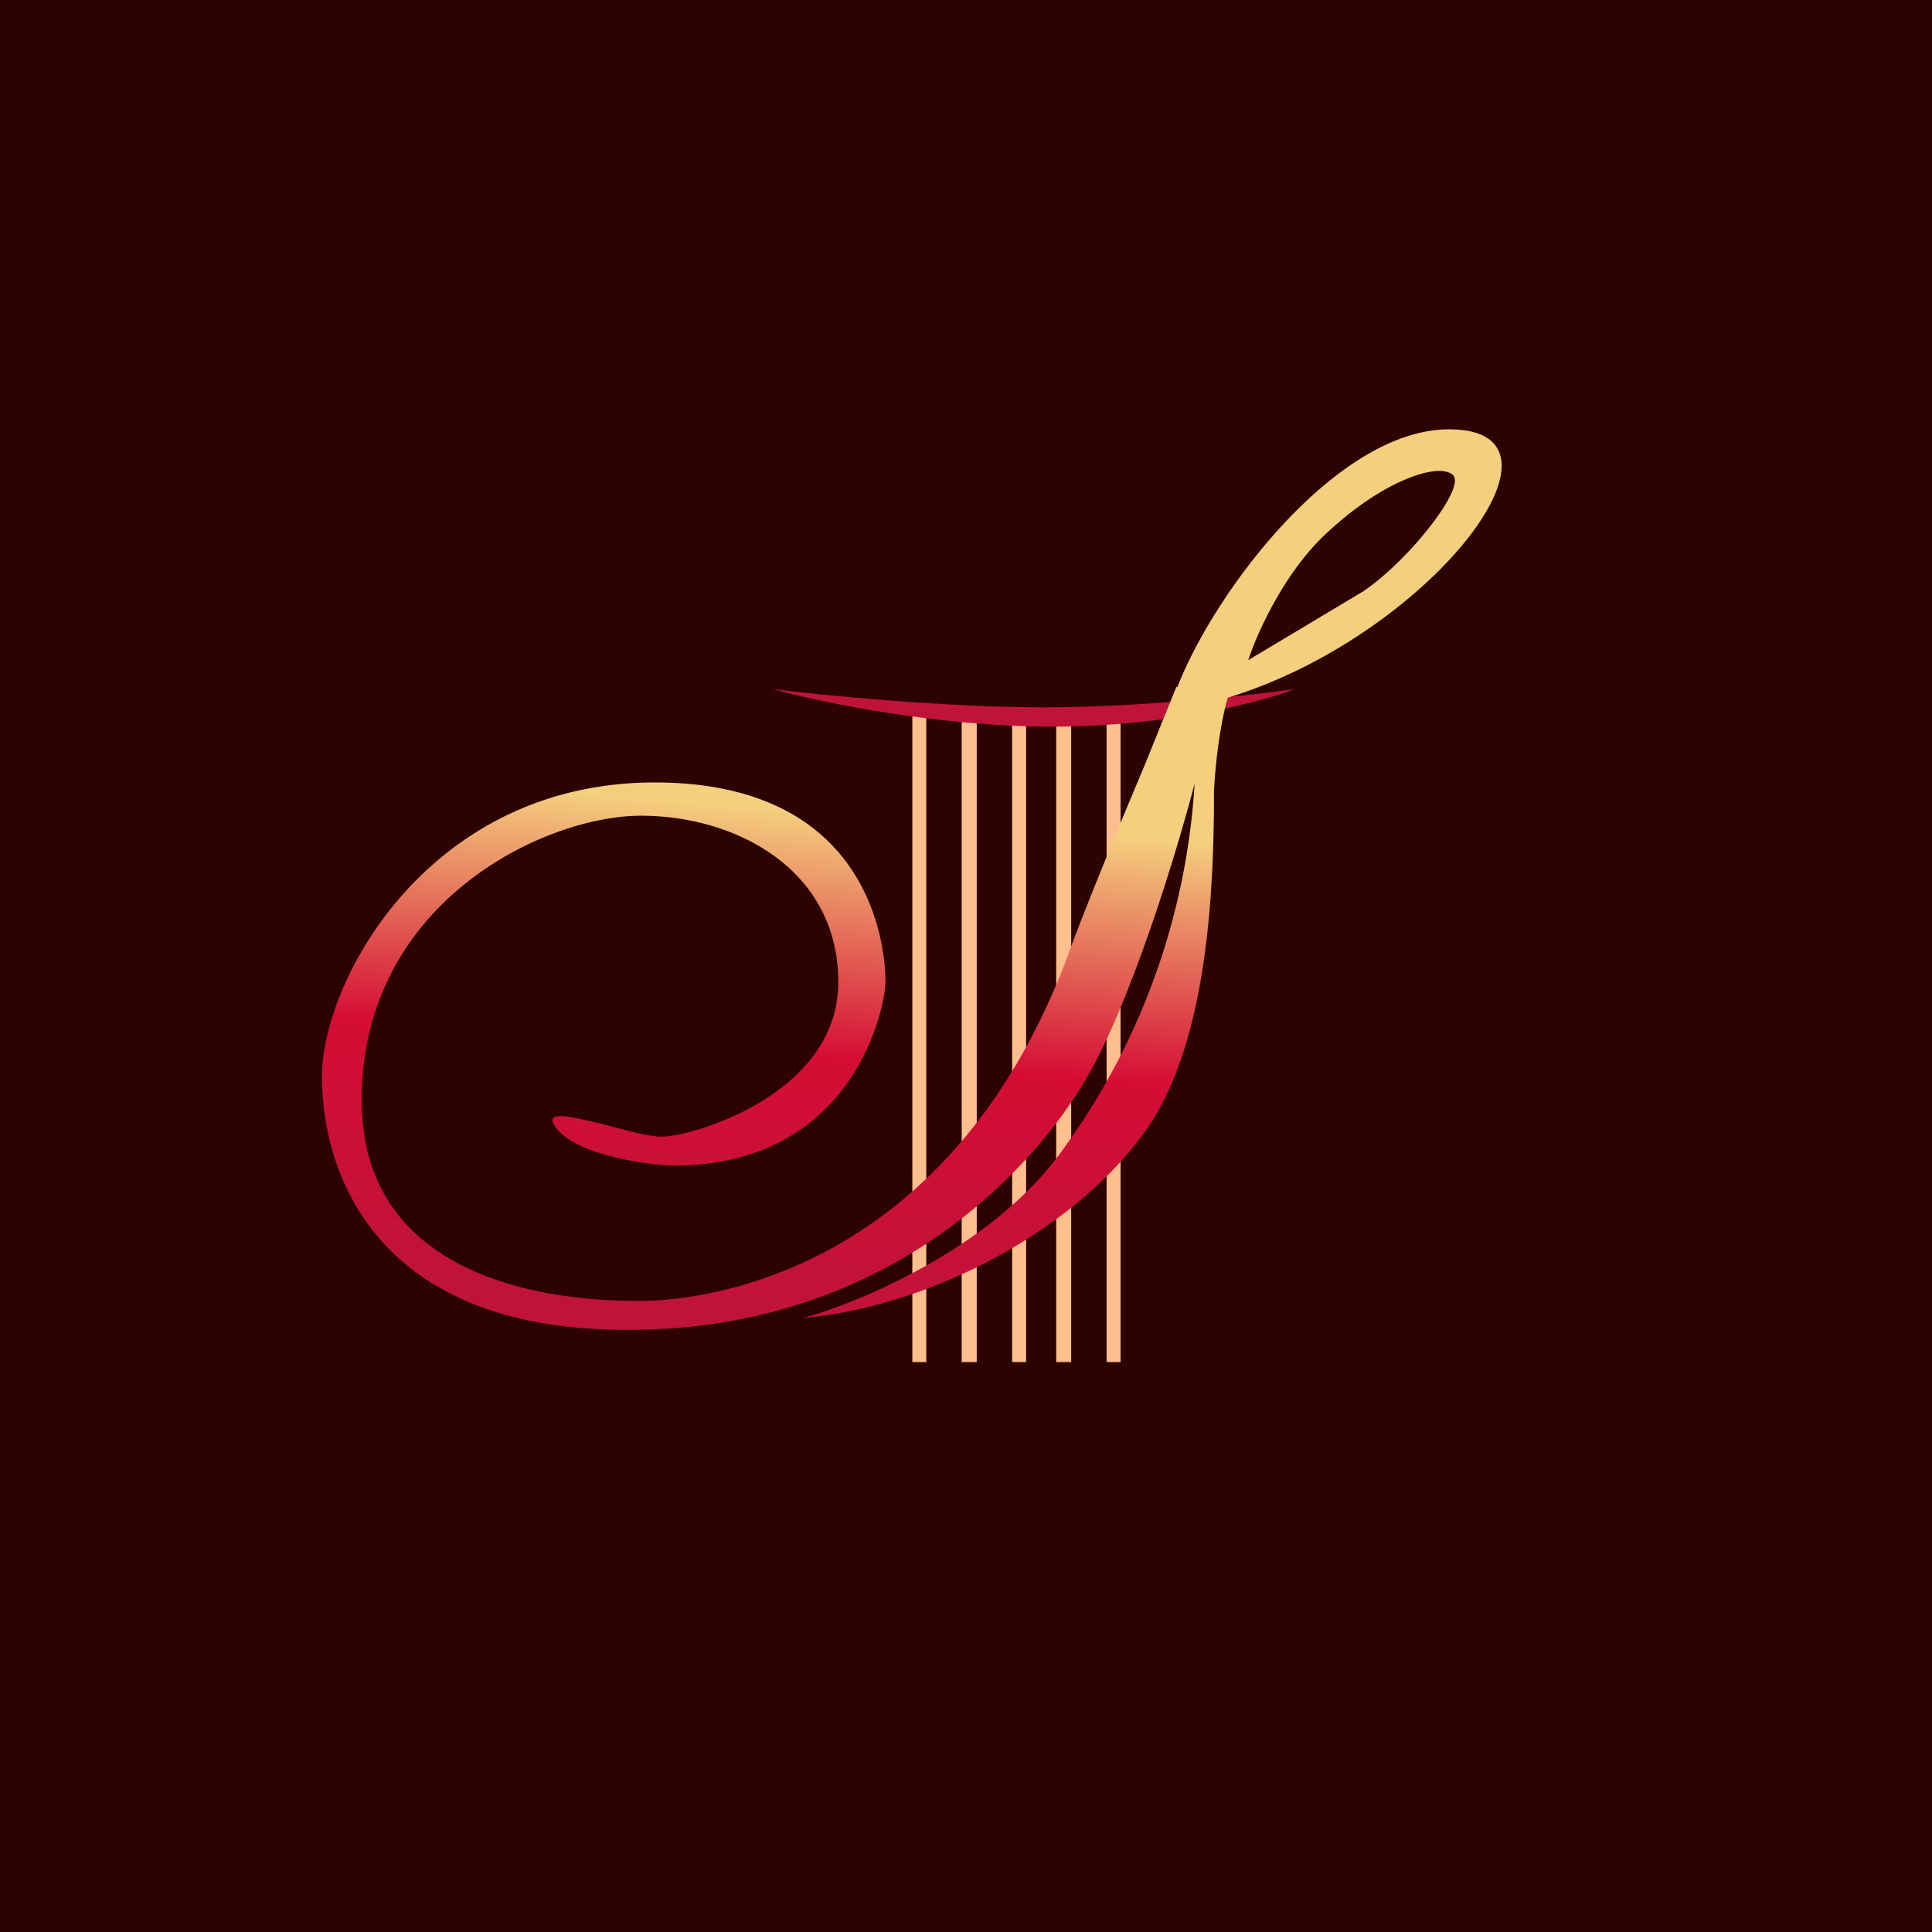 <!-- by TradingView --><svg width="18" height="18" viewBox="0 0 18 18" xmlns="http://www.w3.org/2000/svg"><path fill="#2C0300" d="M0 0h18v18H0z"/><path d="M8.5 6.62h.13v6.07H8.5V6.62Zm.46 0h.14v6.07h-.14V6.62Zm.6 0h-.13v6.07h.13V6.62Zm.28 0h.14v6.07h-.14V6.62Zm.6 0h-.13v6.07h.13V6.62Z" fill="#FFBE8E"/><path d="M9.8 6.77c-1.07 0-2.17-.23-2.6-.35.47.06 1.63.17 2.52.17.9 0 1.93-.11 2.34-.17-.3.12-1.19.35-2.26.35Z" fill="#C01339"/><path fill-rule="evenodd" d="M10.97 6.4C11.32 5.5 12.46 4 13.5 4c1.3 0-.19 1.93-2.06 2.5-.04.12-.11.47-.13.88v.18c-.01.64-.04 2.08-.6 2.92-.63.94-2 1.69-3.23 1.8.55-.15 1.8-.68 2.43-1.58a6.45 6.45 0 0 0 1.22-3.4c-.15.58-.56 1.94-.97 2.68-.52.93-1.91 2.41-4.3 2.41C3.5 12.4 3 10.93 3 10.03c0-.9 1-2.74 3.1-2.74s2.15 1.66 2.15 1.86c0 .2-.27 1.71-1.98 1.71-.27-.01-.88-.1-1.08-.34-.16-.2.16-.11.49-.03.18.05.38.1.48.1.3 0 1.65-.4 1.65-1.44S6.87 7.6 5.97 7.6c-.89 0-2.6.8-2.6 2.65 0 1.87 2.2 1.87 2.6 1.87.4 0 2.78-.13 3.95-3.14.15-.42.47-1.2.74-1.84l.3-.74Zm.66-.25c.08-.25.35-.85.76-1.21.5-.46 1-.63 1.14-.52.15.1-.4.8-.83 1.09l-1.07.64Z" fill="url(#a)"/><defs><linearGradient id="a" x1="9.01" y1="5.34" x2="8.44" y2="12.39" gradientUnits="userSpaceOnUse"><stop offset=".33" stop-color="#F4CF7E"/><stop offset=".65" stop-color="#D50D34"/><stop offset="1" stop-color="#BF1339"/></linearGradient></defs></svg>